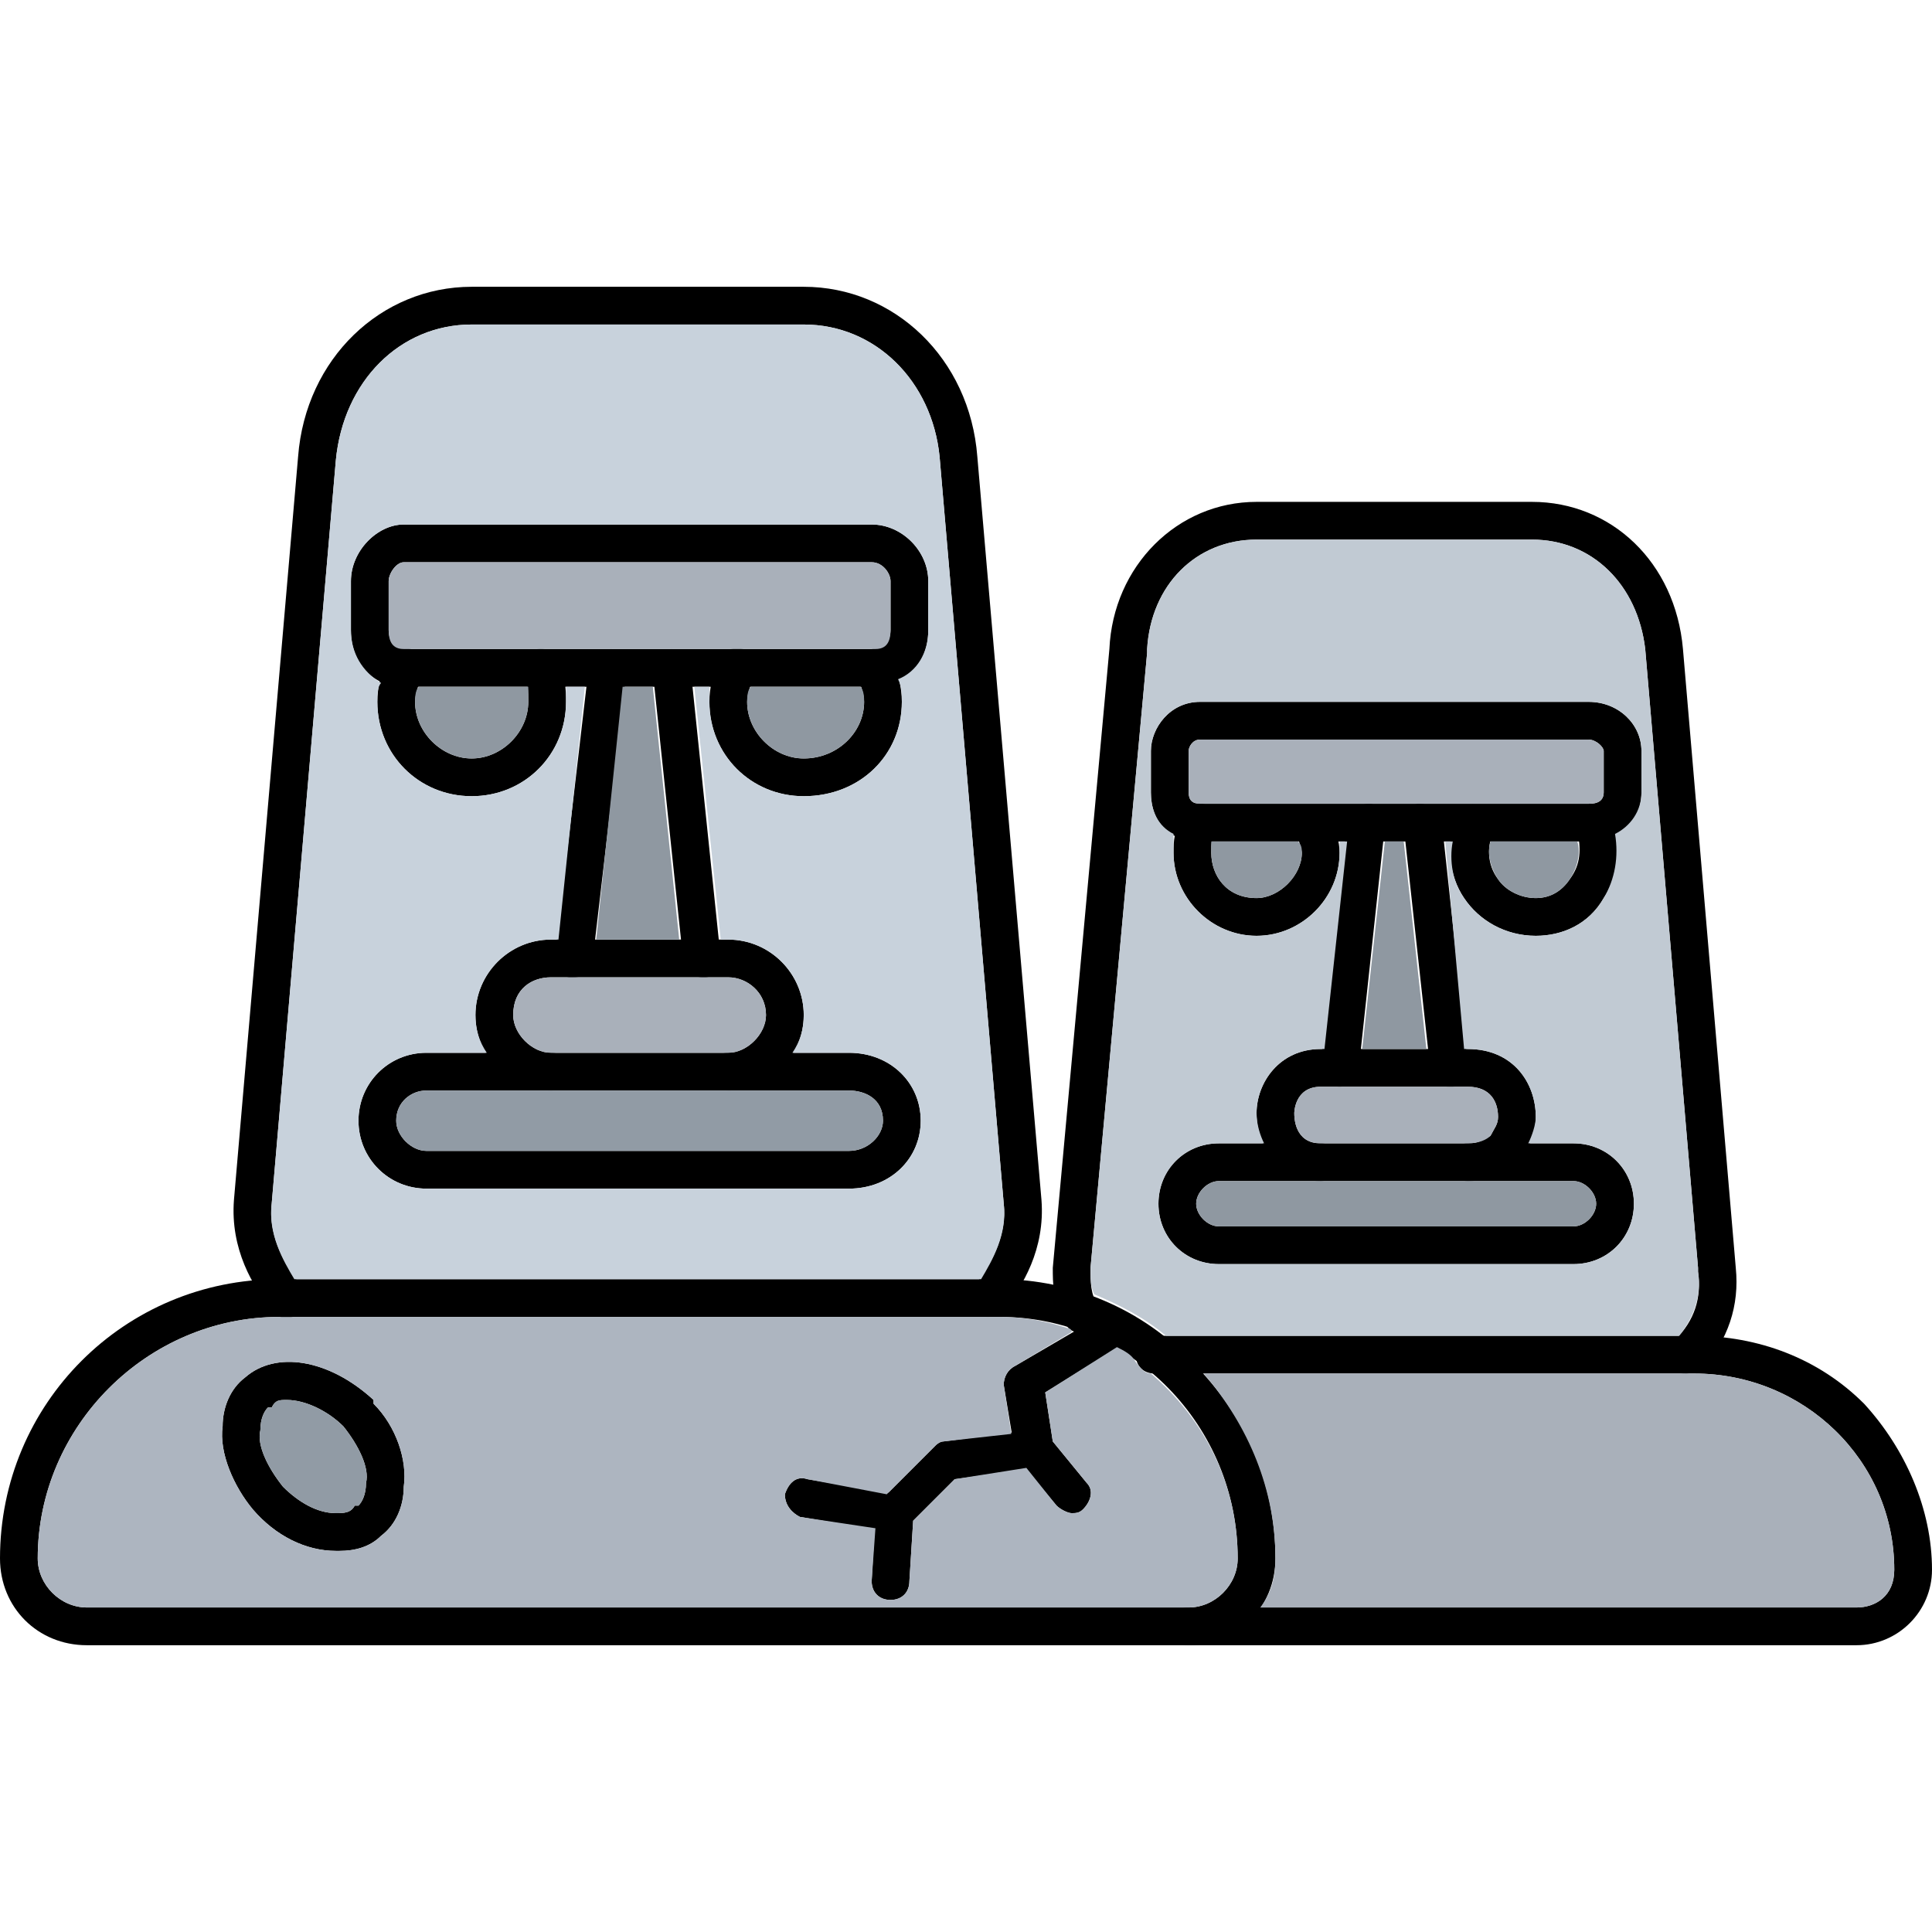 <svg clip-rule="evenodd" fill-rule="evenodd" height="512" image-rendering="optimizeQuality" shape-rendering="geometricPrecision" text-rendering="geometricPrecision" viewBox="0 0 512 512" width="512" xmlns="http://www.w3.org/2000/svg"><g id="Layer_x0020_1"><g id="_524676664"><g><path d="m262 349c-1 0-2 0-3-1-2-2-3-5-1-7 4-5 9-13 8-22l-17-198c-2-20-17-35-36-35h-88c-19 0-34 15-36 36l-17 197c-1 9 4 17 8 22 2 2 1 5-1 7s-5 2-7-1c-5-6-11-16-10-29l17-197c2-26 22-45 46-45h88c24 0 44 19 46 45l17 197c1 13-5 23-10 29-1 1-3 2-4 2z"/></g><g><path d="m315 436h-292c-13 0-23-10-23-23 0-41 33-74 74-74h191c19 0 38 8 51 22 14 14 22 32 22 52 0 13-10 23-23 23zm-241-87c-35 0-64 29-64 64 0 7 6 13 13 13h292c7 0 13-6 13-13 0-35-28-64-63-64z"/></g><g><path d="m284 401c-1 0-3-1-4-2l-10-12c0-1-1-1-1-2l-3-18c0-2 1-4 3-5l24-14c2-2 5-1 6 1 2 3 1 6-1 7l-21 13 2 13 9 11c2 2 1 5-1 7-1 1-2 1-3 1z"/></g><g><path d="m236 424c-3 0-5-2-5-5l1-18c0-1 1-3 2-4l14-14s1-1 2-1l23-3c3 0 6 2 6 4 0 3-2 6-4 6l-22 3-11 11-1 16c0 3-2 5-5 5z"/></g><g><path d="m237 406s0 0-1 0l-24-4c-2-1-4-3-4-6 1-3 3-5 6-4l24 4c3 0 5 3 4 6 0 2-3 4-5 4z"/></g><g><path d="m90 411c-1 0-1 0-1 0-8 0-16-4-22-11-5-6-9-15-8-22 0-5 2-10 6-13 8-7 22-5 34 6v1c6 6 9 15 8 22 0 5-2 10-6 13-3 3-7 4-11 4zm-14-40c-2 0-3 0-4 2-1 0-1 0-1 0-1 1-2 3-2 6-1 4 2 10 6 15 4 4 9 7 14 7 2 0 4 0 5-2h1c1-1 2-3 2-6 1-4-2-10-6-15-4-4-10-7-15-7z"/></g><g><path d="m225 315h-112c-10 0-18-8-18-18s8-18 18-18h112c11 0 19 8 19 18s-8 18-19 18zm-112-26c-4 0-8 3-8 8 0 4 4 8 8 8h112c5 0 9-4 9-8 0-6-5-8-9-8z"/></g><g><path d="m193 289c-3 0-5-2-5-5s2-5 5-5c5 0 10-5 10-10 0-6-5-10-10-10h-47c-5 0-10 3-10 10 0 5 5 10 10 10 3 0 5 2 5 5s-2 5-5 5c-11 0-20-9-20-20s9-20 20-20h47c11 0 20 9 20 20s-9 20-20 20z"/></g><g><path d="m125 211c-14 0-25-11-25-25 0-4 1-7 2-11 1-2 4-4 7-3 2 1 4 4 3 7-1 2-2 5-2 7 0 8 7 15 15 15s15-7 15-15c0-3 0-5-1-6-2-3-1-6 1-7 3-2 6-1 7 1 3 5 3 9 3 12 0 14-11 25-25 25z"/></g><g><path d="m213 211c-14 0-25-11-25-25 0-4 1-7 2-11 1-2 4-4 7-3 2 1 4 4 3 7-1 2-2 5-2 7 0 8 7 15 15 15 9 0 16-7 16-15 0-2-1-5-2-7 0-3 1-6 4-7 2-1 5 1 6 3 1 4 2 7 2 11 0 14-11 25-26 25z"/></g><g><path d="m231 182h-124c-8 0-14-6-14-15v-13c0-8 7-15 14-15h124c8 0 15 7 15 15v13c0 9-6 15-15 15zm-124-33c-2 0-4 3-4 5v13c0 3 2 5 4 5h124c3 0 5-2 5-5v-13c0-2-2-5-5-5z"/></g><g><path d="m152 259s0 0-1 0c-2 0-4-3-4-5l9-77c0-3 3-5 6-5 2 0 4 3 4 6l-9 77c0 2-2 4-5 4zm34 0c-2 0-5-2-5-5l-8-76c0-3 2-6 5-6 2 0 5 2 5 5l8 77c0 2-2 5-4 5-1 0-1 0-1 0z"/></g><g><path d="m447 364c-1 0-3 0-3-1-2-2-2-6 0-8 5-5 7-11 6-18v-1l-14-164c-2-17-14-29-30-29h-73c-16 0-28 12-29 29v1l-15 163c0 4 0 7 2 10 1 2 0 5-3 6-2 2-5 1-6-2-3-5-3-10-3-14l15-164c1-22 18-39 39-39h73c21 0 38 16 40 39l14 164c1 10-2 19-9 27-1 0-3 1-4 1z"/></g><g><path d="m492 436h-177c-3 0-5-2-5-5s2-5 5-5h177c5 0 10-3 10-10 0-29-24-52-53-52h-143c-3 0-5-2-5-5s2-5 5-5h143c17 0 33 6 45 18 11 12 18 28 18 44 0 11-9 20-20 20z"/></g><g><path d="m417 335h-94c-9 0-16-7-16-16s7-16 16-16h94c9 0 16 7 16 16s-7 16-16 16zm-94-22c-3 0-6 3-6 6s3 6 6 6h94c3 0 6-3 6-6s-3-6-6-6z"/></g><g><path d="m389 313c-3 0-5-2-5-5s2-5 5-5 4-1 6-2c1-2 2-3 2-5 0-4-2-8-8-8h-39c-7 0-7 7-7 7 0 1 0 8 7 8 3 0 5 2 5 5s-2 5-5 5c-11 0-17-9-17-18 0-8 6-17 17-17h39c12 0 18 9 18 18 0 8-6 17-18 17z"/></g><g><path d="m333 248c-12 0-22-10-22-22 0-3 0-6 3-11 1-2 4-3 7-1 2 1 2 5 1 7s-1 2-1 5c0 6 4 12 12 12 6 0 12-6 12-12 0-1-1-3-1-5 0 0 0 0-1-1-1-3 1-6 3-6 3-1 6 0 7 3v1c1 2 2 5 2 8 0 12-10 22-22 22z"/></g><g><path d="m407 248c-8 0-15-4-19-10s-5-14-2-22c1-2 4-4 7-2 2 1 4 4 3 6-2 4-2 9 1 13 2 3 6 5 10 5s7-2 9-5c3-4 3-8 2-13-2-2 0-5 2-6 3-1 6 0 7 2 3 8 2 16-2 22-4 7-11 10-18 10z"/></g><g><path d="m421 223h-103c-8 0-13-5-13-13v-11c0-6 5-13 13-13h103c8 0 14 6 14 13v11c0 8-6 13-14 13zm-103-27c-2 0-3 2-3 3v11c0 2 1 3 3 3h103c1 0 4 0 4-3v-11c0-1-2-3-4-3z"/></g><g><path d="m384 288c-3 0-5-2-5-5l-7-64c0-3 2-6 4-6 3 0 6 2 6 4l7 65c0 3-2 6-4 6-1 0-1 0-1 0zm-29 0c-3 0-5-3-5-6l7-64c0-3 3-5 6-5 2 0 4 3 4 6l-7 65c0 2-3 4-5 4z"/></g></g><path d="m69 379c-1 4 2 10 6 15 4 4 9 7 14 7 2 0 4 0 5-2h1c1-1 2-3 2-6 1-4-2-10-6-15-4-4-10-7-15-7-2 0-3 0-4 2h-1c-1 1-2 3-2 6z" fill="#919ba5"/><path d="m99 372c6 6 9 15 8 22 0 5-2 10-6 13-3 3-7 4-11 4h-1c-8 0-16-4-22-11-5-6-9-15-8-22 0-5 2-10 6-13 8-7 22-5 34 6zm-76 54h292c7 0 13-6 13-13 0-20-9-37-23-49-2 0-3-2-4-3-1-2-3-3-5-4l-19 12 2 13 9 11c2 2 1 5-1 7-1 1-2 1-3 1s-3-1-4-2l-8-10-19 3-11 11-1 16c0 3-2 5-5 5-3 0-5-2-5-5l1-14-20-3c-2-1-4-3-4-6 1-3 3-5 6-4l21 4 13-13s1-1 2-1l18-2-2-13c0-2 1-4 3-5l15-9c0-1-1-1-1-1-6-2-12-3-18-3h-3-185c-1 0-1 0-2 0h-1c-35 0-64 29-64 64 0 7 6 13 13 13z" fill="#adb5c0"/><path d="m78 339h182c3-5 7-12 6-20l-17-198c-2-20-17-35-36-35h-88c-19 0-34 15-36 36l-17 197c-1 8 3 15 6 20zm147-24h-112c-10 0-18-8-18-18s8-18 18-18h16c-2-3-3-6-3-10 0-11 9-20 20-20h2l7-67h-5v4c0 14-11 25-25 25s-25-11-25-25c0-2 0-4 1-5-5-3-8-8-8-14v-13c0-8 7-15 14-15h124c8 0 15 7 15 15v13c0 6-3 11-8 13 1 2 1 4 1 6 0 14-11 25-26 25-14 0-25-11-25-25 0-1 0-3 0-4h-4l7 67h2c11 0 20 9 20 20 0 4-1 7-3 10h15c11 0 19 8 19 18s-8 18-19 18z" fill="#c8d2dc"/><path d="m113 305h112c5 0 9-4 9-8 0-6-5-8-9-8h-32-47-33c-4 0-8 3-8 8 0 4 4 8 8 8z" fill="#919ba5"/><path d="m146 279h47c5 0 10-5 10-10 0-6-5-10-10-10h-6-1-34-1-5c-5 0-10 3-10 10 0 5 5 10 10 10z" fill="#a9b0ba"/><path d="m158 249h22l-7-67h-8z" fill="#8f98a1"/><path d="m125 201c8 0 15-7 15-15 0-2 0-3 0-4h-29c-1 1-1 3-1 4 0 8 7 15 15 15z" fill="#8f98a1"/><path d="m108 172h35 1 34 1 16 1 35 1c3 0 4-2 4-5v-13c0-2-2-5-5-5h-124c-2 0-4 3-4 5v13c0 3 1 5 4 5z" fill="#a9b0ba"/><path d="m198 186c0 8 7 15 15 15 9 0 16-7 16-15 0-1 0-3-1-4h-29c-1 1-1 3-1 4z" fill="#8f98a1"/><path d="m318 196c-2 0-3 2-3 3v11c0 2 1 3 3 3h58 1 44c1 0 4 0 4-3v-11c0-1-2-3-4-3z" fill="#a9b0ba"/><g fill="#8f98a1"><path d="m344 223h-23v3c0 6 4 12 12 12 6 0 12-6 12-12 0-1 0-2-1-3z"/><path d="m395 223c-1 3 0 7 2 10s6 5 10 5 7-2 9-5 3-7 2-10z"/><path d="m378 278-6-55h-5l-6 55z"/></g><path d="m384 288h-29-5c-7 0-7 7-7 7 0 1 0 8 7 8h39c3 0 5-1 6-2 1-2 2-3 2-5 0-4-2-8-8-8z" fill="#a9b0ba"/><path d="m389 313h-39-27c-3 0-6 3-6 6s3 6 6 6h94c3 0 6-3 6-6s-3-6-6-6z" fill="#8f98a1"/><path d="m333 295c0-8 6-17 17-17h1l6-55h-2v3c0 12-10 22-22 22s-22-10-22-22c0-2 0-3 0-5-4-2-6-6-6-11v-11c0-6 5-13 13-13h103c8 0 14 6 14 13v11c0 5-3 9-7 11 1 6 0 12-3 17-4 7-11 10-18 10-8 0-15-4-19-10-3-4-4-10-3-15h-2l5 55h1c12 0 18 9 18 18 0 2-1 5-2 7h12c9 0 16 7 16 16s-7 16-16 16h-94c-9 0-16-7-16-16s7-16 16-16h12c-1-2-2-5-2-8zm-24 59h136c4-5 6-11 5-17v-1l-14-164c-2-17-14-29-30-29h-73c-16 0-28 12-29 29v1l-15 163c0 3 0 5 1 7 7 3 13 6 19 11z" fill="#c1cad3"/><path d="m447 364h-128c12 14 19 31 19 49 0 5-1 9-4 13h158c5 0 10-3 10-10 0-29-24-52-53-52z" fill="#a9b0ba"/></g></svg>